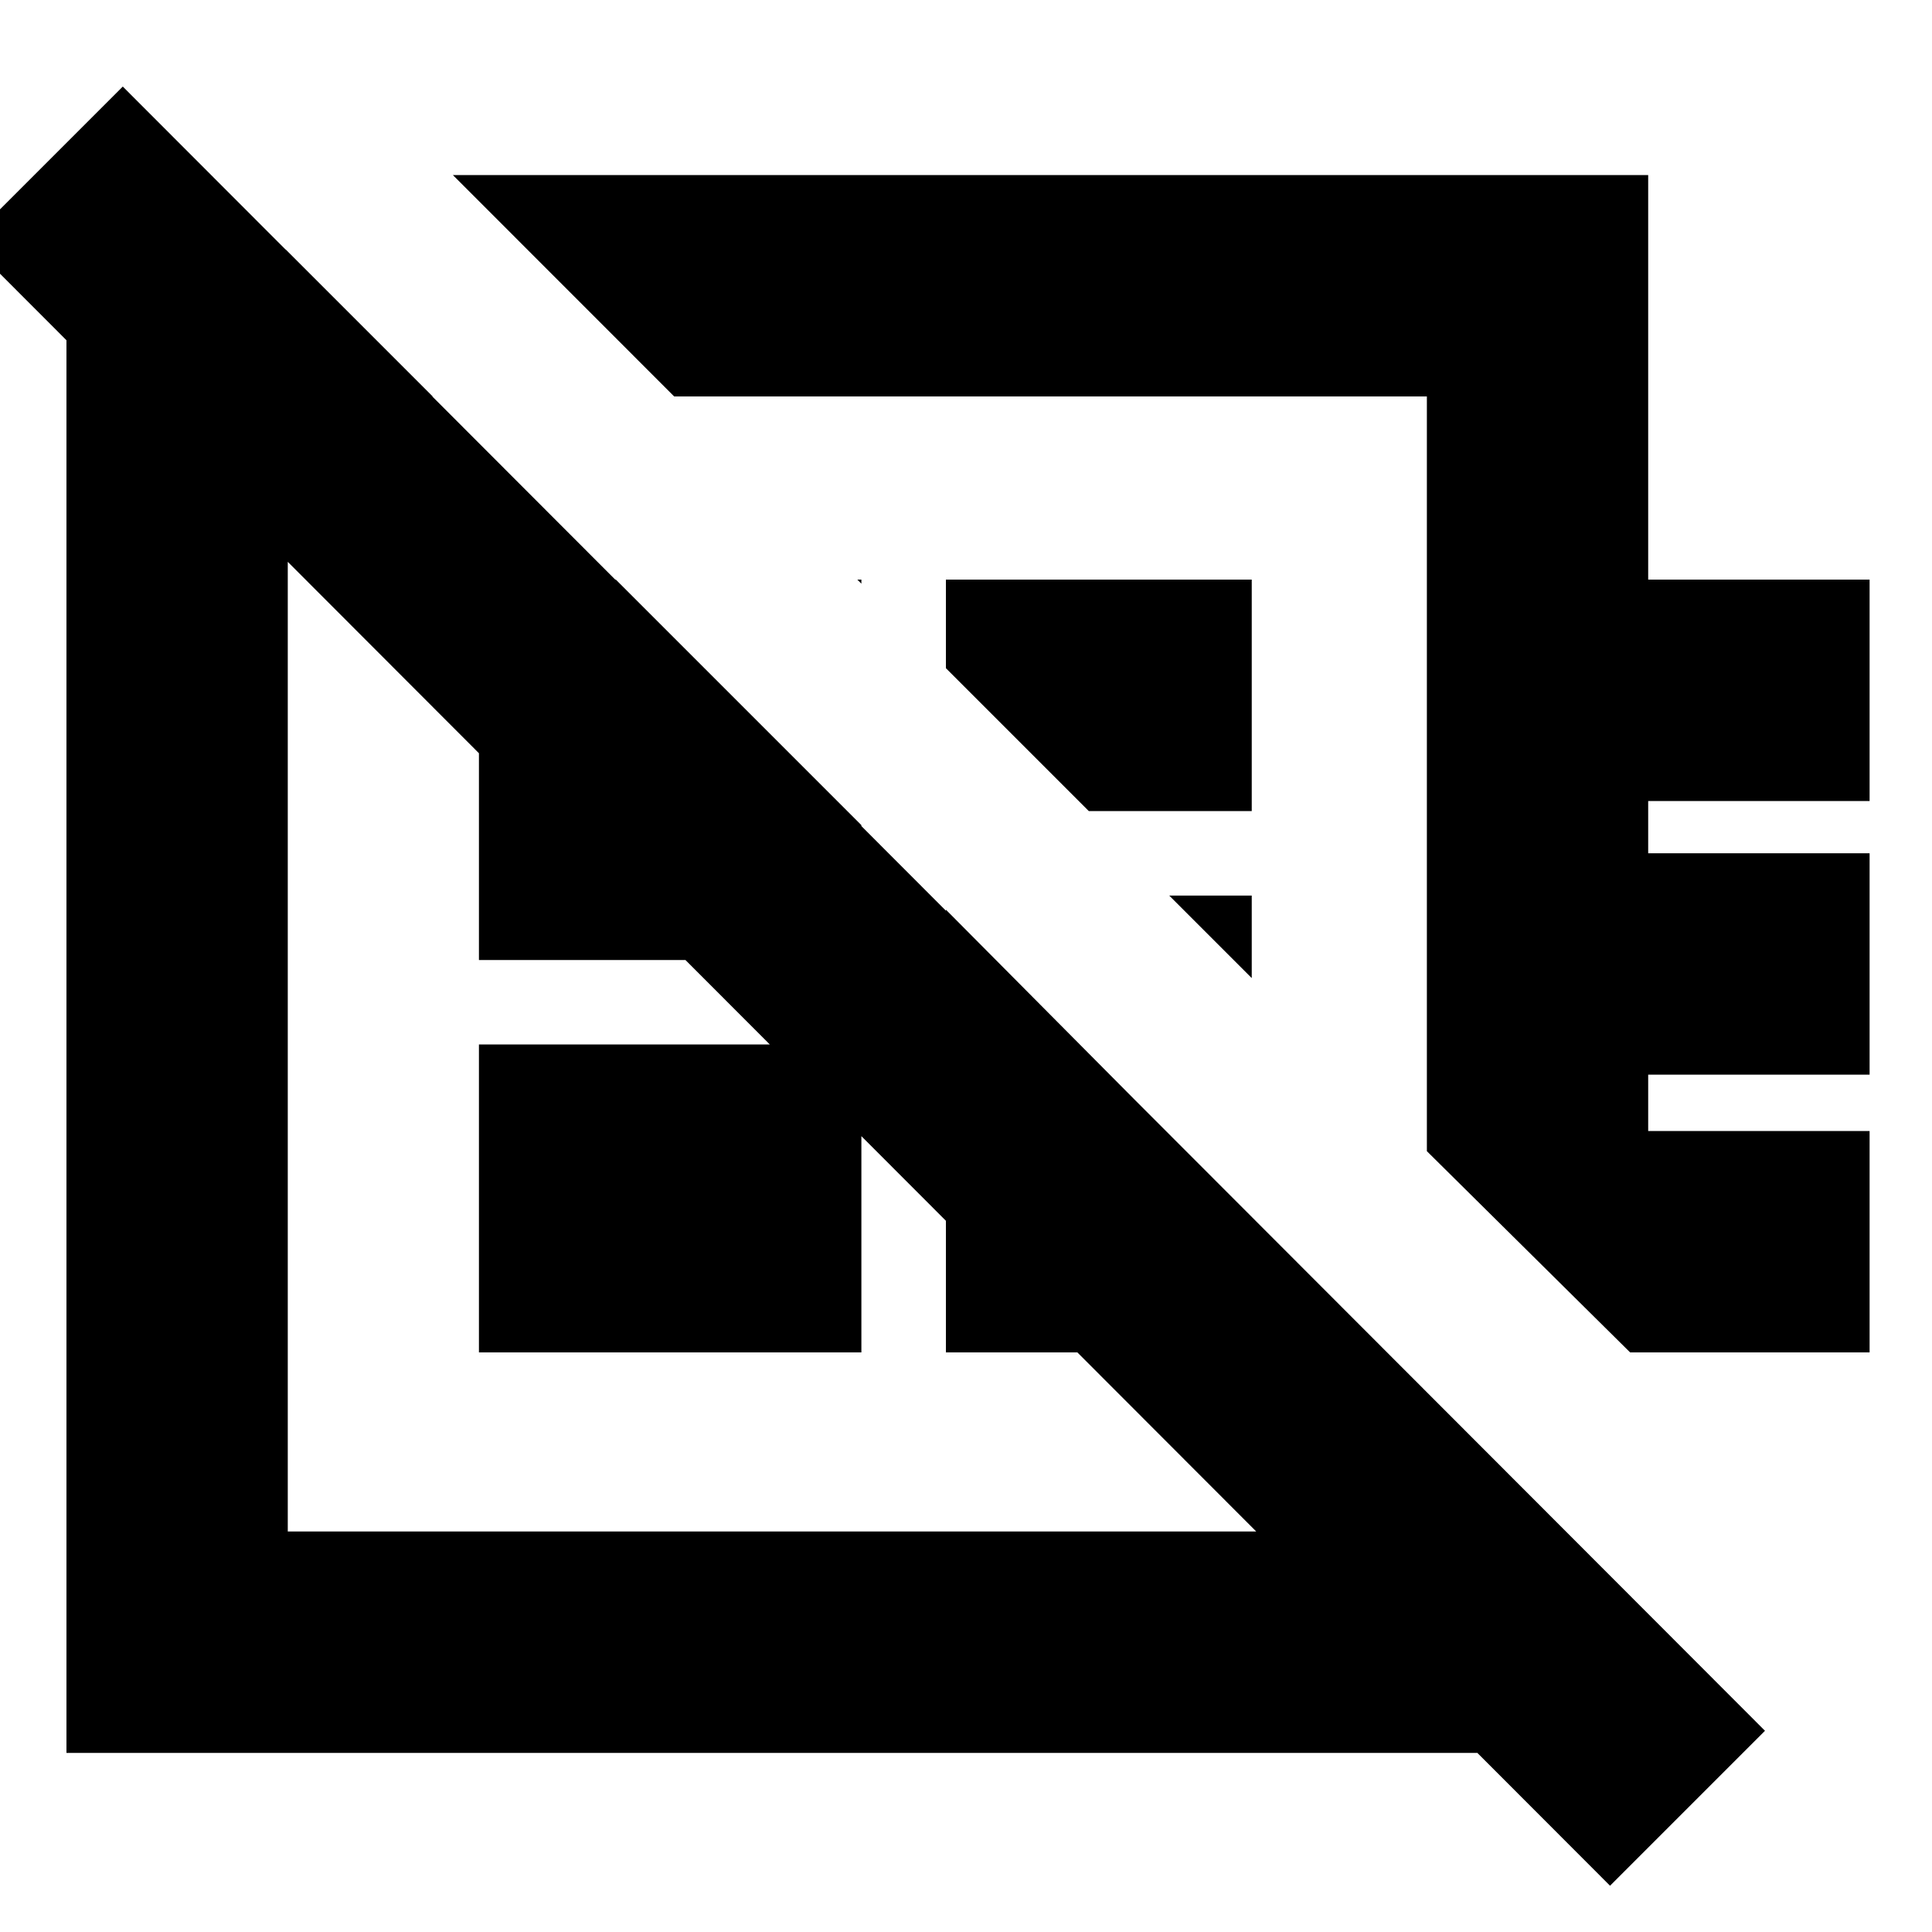 <svg xmlns="http://www.w3.org/2000/svg" height="20" width="20"><path d="M4.688 1.812h12.374V6h2.292v2.292h-2.292v.541h2.292v2.292h-2.292v.583h2.292V14h-2.479l-2.104-2.083V4.104H6.979Zm4.229 4.23L8.875 6h.042Zm2.354 2.354L9.792 6.917V6h3.166v2.396Zm1.687 1.729-.854-.854h.854Zm-4.979.687Zm2.896-2.791ZM4.958 14v-3.188h3.959V14Zm-2-11.417 1.521 1.521h-1.5v11.75h11.75v-1.479l2.042 2.042v1.729H.688V2.583Zm6.834 6.834 3.166 3.187V14H9.792ZM6.375 6l2.542 2.542v1.396H4.958V6Zm10.292 13.521L-.333 2.5 1.271.896l17 17.021Z"/></svg>